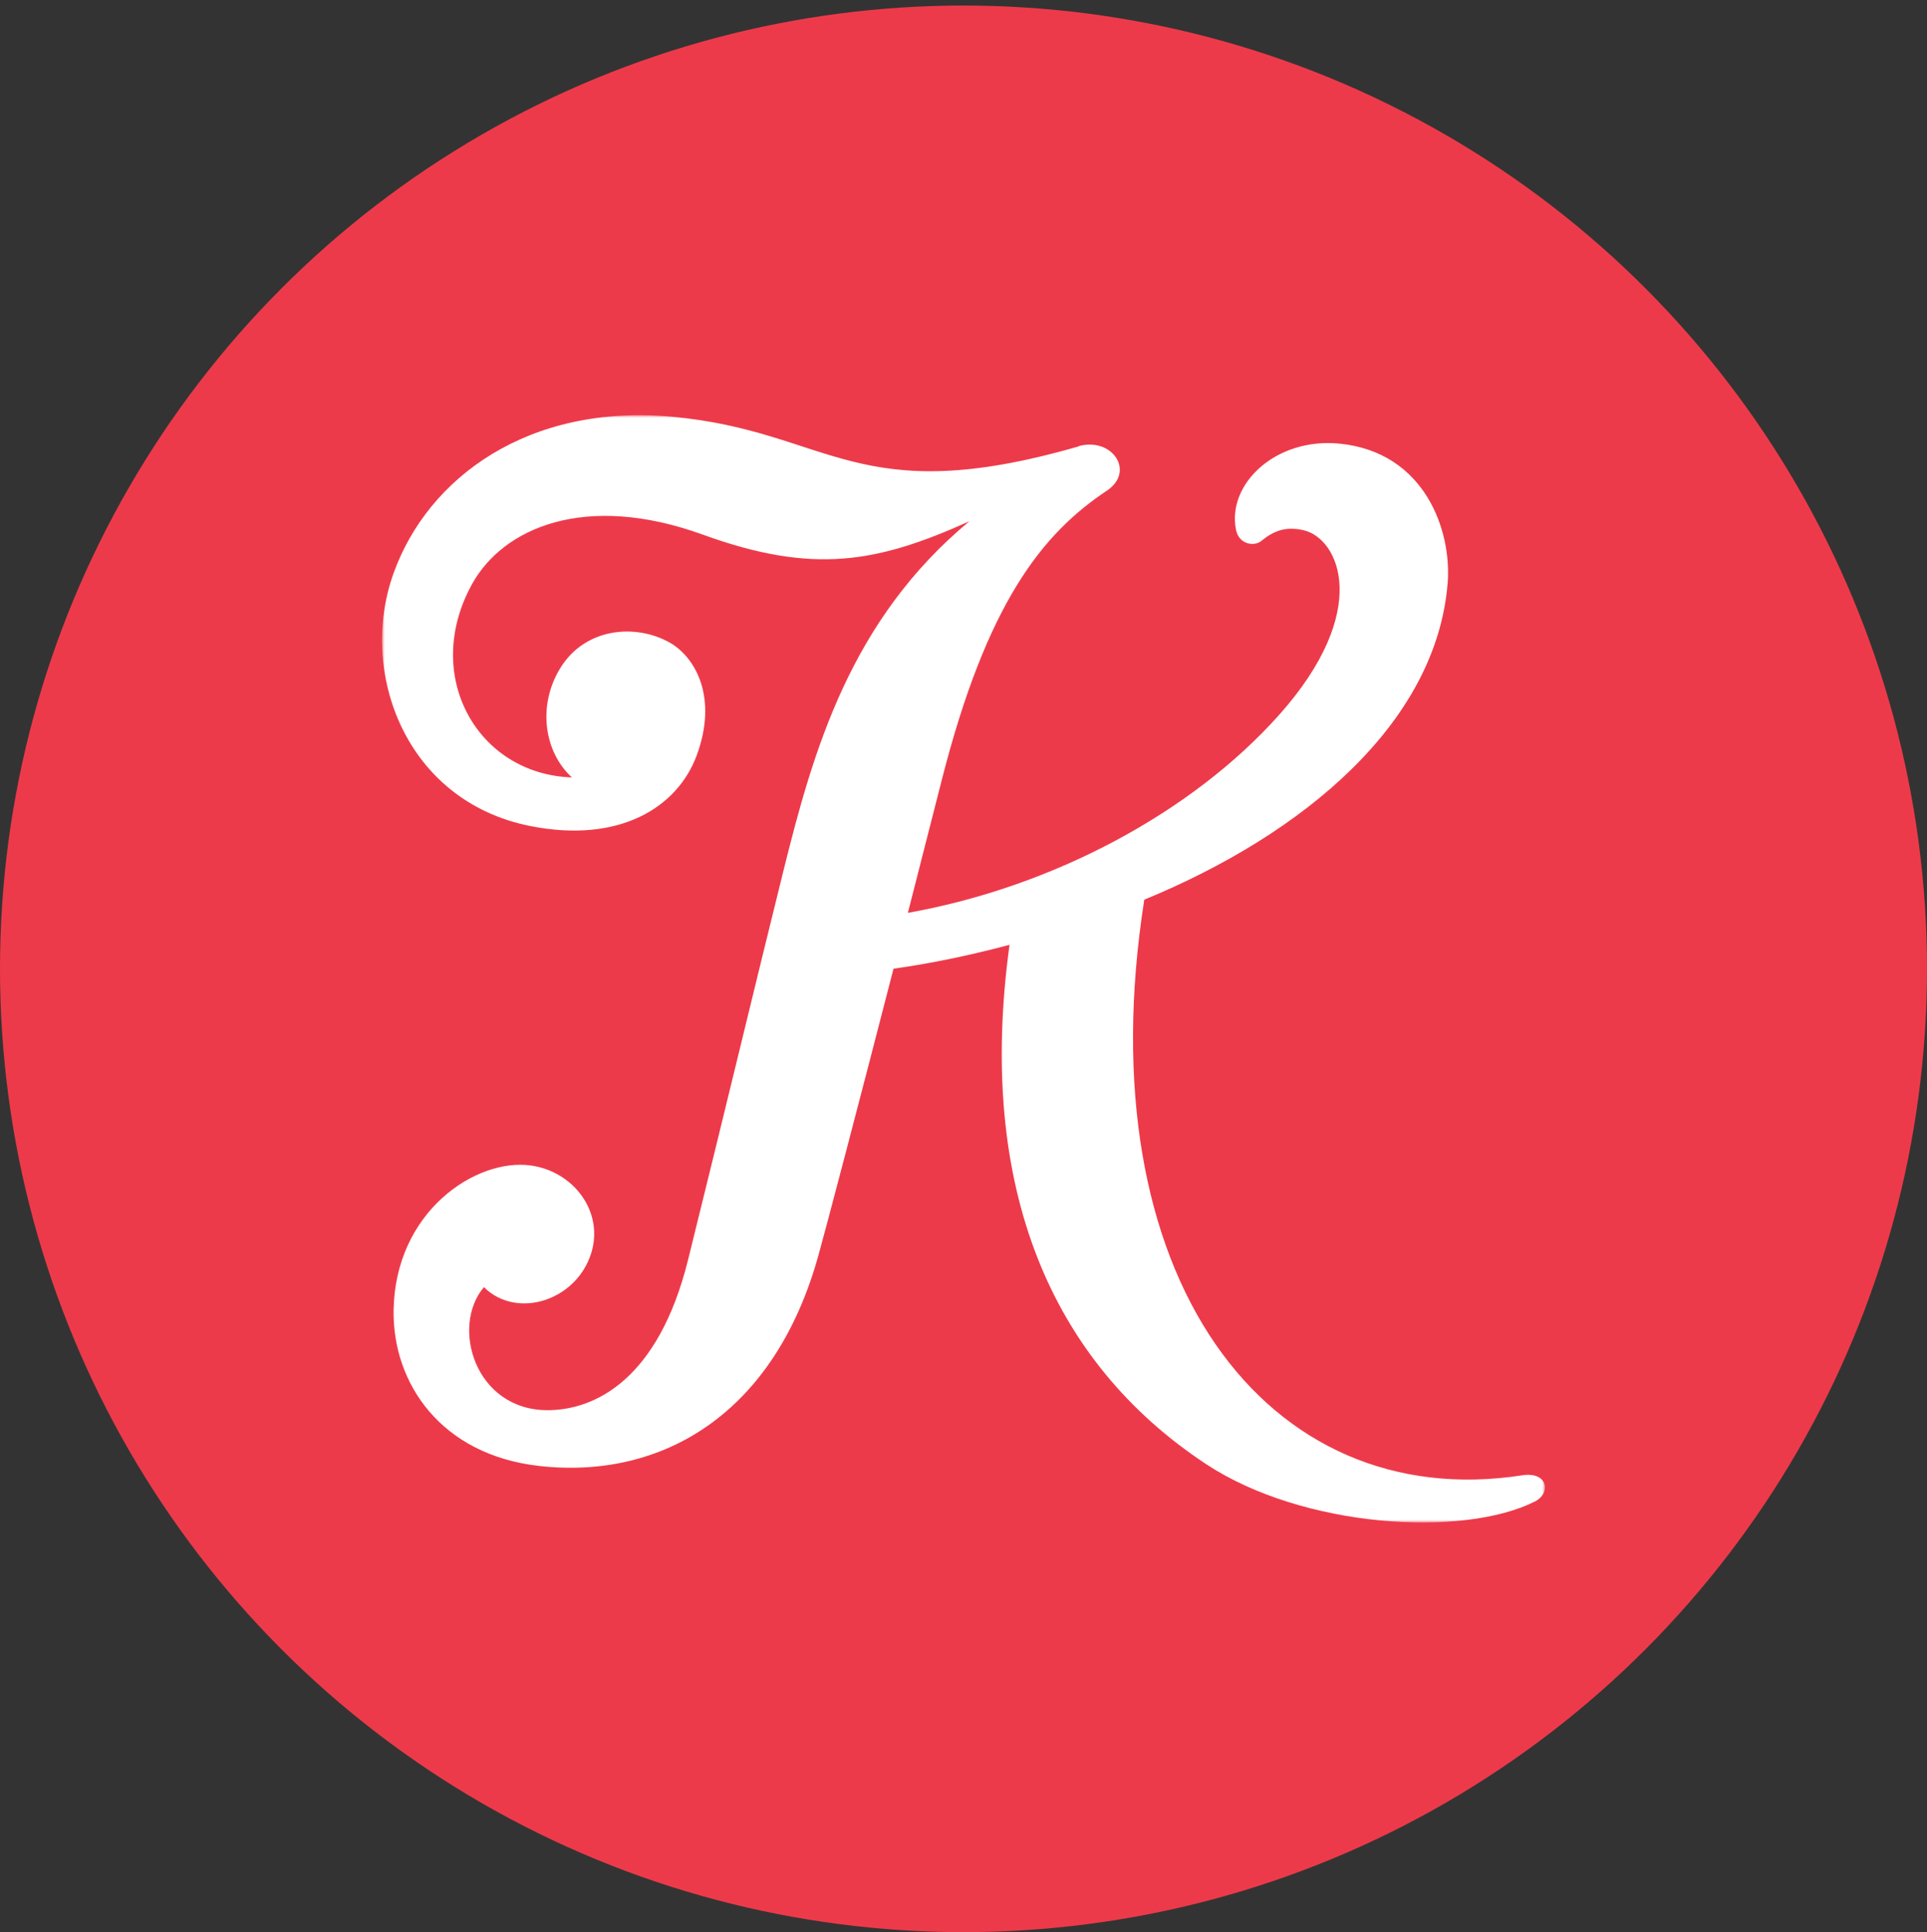 <svg height="349" viewBox="0 0 348 349" width="348" xmlns="http://www.w3.org/2000/svg" xmlns:xlink="http://www.w3.org/1999/xlink"><rect x="0" y="0" width="348" height="349" fill="#333333" stroke="none"/><mask id="a" fill="#fff"><path d="m0 0h210v200h-210z" fill="#fff" fill-rule="evenodd"/></mask><g fill="none" fill-rule="evenodd"><circle cx="174" cy="175" fill="#ed3a4a" r="174"/><path d="m205.922 191.476c-46.152 7.176-78.974-35.823-68.275-103.968 28.881-11.888 52.736-31.962 54.782-57.154.77-9.485-4.089-23.639-19.444-25.212-11.507-1.185-20.4 7.217-18.788 15.488.524 2.762 3.315 3.12 4.571 2.091 2.265-1.868 4.443-2.676 7.634-1.951 6.38 1.445 12.456 14.445-4.405 33.362-15.565 17.465-40.618 31.044-67.044 35.755 1.975-7.701 4.011-15.679 6.042-23.685 8.214-32.424 18.297-44.844 29.899-52.577 5.176-3.446.964-9.708-5.07-8.044l-.104.07c-40.094 11.572-44.673-2.672-73.158-5.36-26.078-2.465-44.329 10.959-50.523 28.35-6.362 17.867 2.231 41.047 24.639 45.547 16.197 3.249 26.678-3.371 30.137-12.731 3.879-10.489-.226-17.79-4.945-20.428-6.15-3.421-15.187-2.64-19.666 4.611-4.107 6.64-3.067 15.056 2.071 19.783-17.051-.559-27.168-18.391-18.015-34.941 5.564-10.057 20.322-16.649 41.681-8.906 19.898 7.219 31.449 5.093 48.07-2.399l.138-.098c-21.626 17.921-28.274 41.465-33.722 63.414-5.342 21.553-10.151 41.738-17.169 70.058-5.388 21.742-16.929 27.168-25.38 27.168-13.076 0-17.555-15.086-11.485-22.224 5.902 5.862 16.639 2.495 19.356-6.089 2.375-7.48-3.139-14.833-10.929-15.892-9.843-1.342-24.477 8.287-24.741 26.18-.19 13.109 8.499 26.073 26.248 28.095 22.291 2.523 42.563-9.445 50.483-38.086 1.57-5.657 7.016-26.371 13.55-51.729 5.374-.751 12.504-2.059 20.95-4.311-6.018 43.954 7.584 75.364 35.485 93.789 17.491 11.548 46.378 13.318 59.394 6.76 2.989-1.513 2.309-5.439-2.267-4.735" fill="#fff" mask="url(#a)" transform="translate(69 75)"/></g></svg>